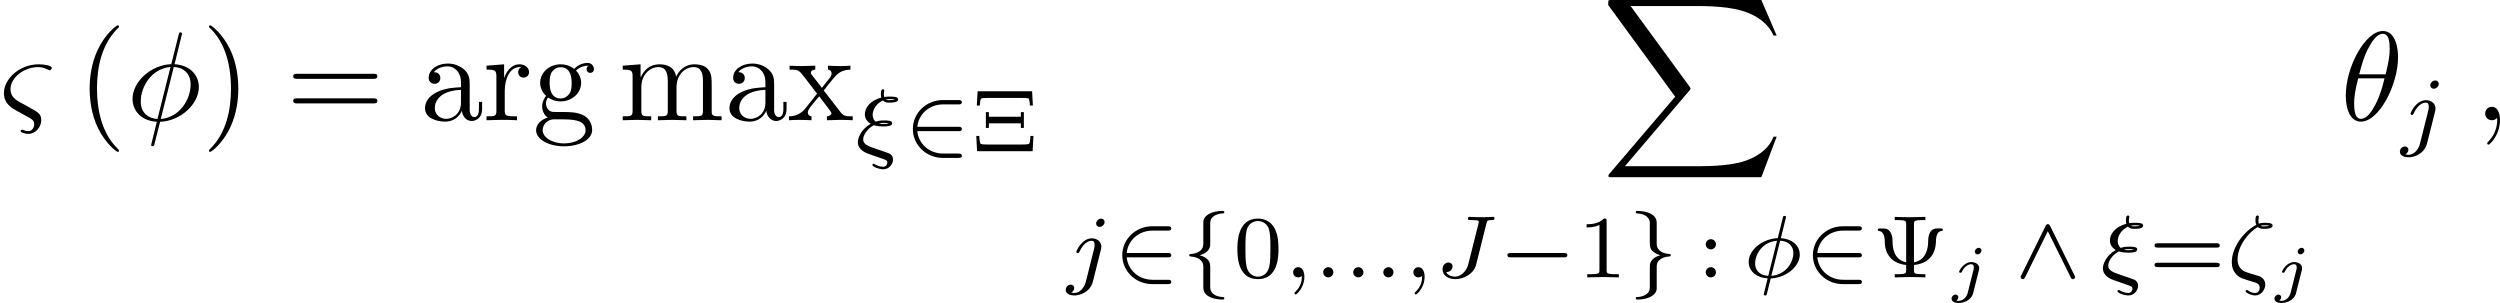 <?xml version='1.0' encoding='UTF-8'?>
<!-- This file was generated by dvisvgm 2.11.1 -->
<svg version='1.1' xmlns='http://www.w3.org/2000/svg' xmlns:xlink='http://www.w3.org/1999/xlink' width='236.158pt' height='28.623pt' viewBox='73.084 -24.796 196.799 23.852'>
<defs>
<path id='g6-88' d='M12.613 13.948L13.818 10.76H13.569C13.181 11.796 12.125 12.473 10.979 12.772C10.77 12.822 9.793 13.081 7.88 13.081H1.873L6.944 7.133C7.014 7.054 7.034 7.024 7.034 6.974C7.034 6.954 7.034 6.924 6.964 6.824L2.321 .478H7.781C9.116 .478 10.022 .618 10.112 .638C10.65 .717 11.517 .887 12.304 1.385C12.553 1.544 13.23 1.993 13.569 2.8H13.818L12.613 0H.837C.608 0 .598 .01 .568 .07C.558 .1 .558 .289 .558 .399L5.828 7.611L.667 13.659C.568 13.778 .568 13.828 .568 13.838C.568 13.948 .658 13.948 .837 13.948H12.613Z'/>
<path id='g1-18' d='M4.533-4.981C4.533-5.639 4.354-7.024 3.337-7.024C1.953-7.024 .418-4.214 .418-1.933C.418-.996 .707 .11 1.614 .11C3.019 .11 4.533-2.75 4.533-4.981ZM1.474-3.616C1.644-4.254 1.843-5.051 2.242-5.758C2.511-6.247 2.879-6.804 3.328-6.804C3.816-6.804 3.875-6.167 3.875-5.599C3.875-5.111 3.796-4.603 3.557-3.616H1.474ZM3.467-3.298C3.357-2.839 3.148-1.993 2.77-1.275C2.421-.598 2.042-.11 1.614-.11C1.285-.11 1.076-.399 1.076-1.325C1.076-1.743 1.136-2.321 1.395-3.298H3.467Z'/>
<path id='g1-30' d='M4.354-6.675C4.354-6.695 4.384-6.804 4.384-6.814S4.384-6.914 4.264-6.914C4.164-6.914 4.154-6.884 4.115-6.715L3.537-4.413C1.953-4.364 .488-3.039 .488-1.684C.488-.737 1.186 .05 2.401 .12C2.321 .428 2.252 .747 2.172 1.056C2.052 1.524 1.953 1.903 1.953 1.933C1.953 2.032 2.022 2.042 2.072 2.042S2.142 2.032 2.172 2.002C2.192 1.983 2.252 1.743 2.281 1.604L2.66 .12C4.264 .07 5.709-1.275 5.709-2.61C5.709-3.397 5.181-4.314 3.796-4.413L4.354-6.675ZM2.451-.1C1.853-.13 1.136-.478 1.136-1.474C1.136-2.67 1.993-4.065 3.477-4.194L2.451-.1ZM3.736-4.194C4.493-4.154 5.061-3.696 5.061-2.819C5.061-1.644 4.204-.219 2.71-.1L3.736-4.194Z'/>
<path id='g1-38' d='M2.301-.199C2.511-.08 2.69 .02 2.69 .329C2.69 .578 2.521 .857 2.232 .857C2.172 .857 2.002 .847 1.823 .767C1.803 .757 1.763 .747 1.733 .747C1.684 .747 1.624 .787 1.624 .847C1.624 .996 2.072 1.076 2.232 1.076C2.8 1.076 3.248 .528 3.248 0C3.248-.498 3.019-.618 2.262-1.036L1.614-1.395C1.245-1.604 .827-1.833 .827-2.451C.827-3.357 1.903-4.184 2.989-4.184C3.198-4.184 3.407-4.154 3.756-3.995C3.846-3.955 3.875-3.935 3.905-3.935C3.985-3.935 4.075-4.025 4.075-4.105C4.075-4.324 3.437-4.403 3.049-4.403C1.534-4.403 .309-3.258 .309-2.142C.309-1.295 .936-.946 1.365-.717L2.301-.199Z'/>
<path id='g1-59' d='M2.022-.01C2.022-.667 1.773-1.056 1.385-1.056C1.056-1.056 .857-.807 .857-.528C.857-.259 1.056 0 1.385 0C1.504 0 1.634-.04 1.733-.13C1.763-.149 1.773-.159 1.783-.159S1.803-.149 1.803-.01C1.803 .727 1.455 1.325 1.126 1.654C1.016 1.763 1.016 1.783 1.016 1.813C1.016 1.883 1.066 1.923 1.116 1.923C1.225 1.923 2.022 1.156 2.022-.01Z'/>
<path id='g4-40' d='M3.298 2.391C3.298 2.361 3.298 2.341 3.128 2.172C1.883 .917 1.564-.966 1.564-2.491C1.564-4.224 1.943-5.958 3.168-7.203C3.298-7.323 3.298-7.342 3.298-7.372C3.298-7.442 3.258-7.472 3.198-7.472C3.098-7.472 2.202-6.795 1.614-5.529C1.106-4.433 .986-3.328 .986-2.491C.986-1.714 1.096-.508 1.644 .618C2.242 1.843 3.098 2.491 3.198 2.491C3.258 2.491 3.298 2.461 3.298 2.391Z'/>
<path id='g4-41' d='M2.879-2.491C2.879-3.268 2.77-4.473 2.222-5.599C1.624-6.824 .767-7.472 .667-7.472C.608-7.472 .568-7.432 .568-7.372C.568-7.342 .568-7.323 .757-7.143C1.733-6.157 2.301-4.573 2.301-2.491C2.301-.787 1.933 .966 .697 2.222C.568 2.341 .568 2.361 .568 2.391C.568 2.451 .608 2.491 .667 2.491C.767 2.491 1.664 1.813 2.252 .548C2.76-.548 2.879-1.654 2.879-2.491Z'/>
<path id='g4-61' d='M6.844-3.258C6.994-3.258 7.183-3.258 7.183-3.457S6.994-3.656 6.854-3.656H.887C.747-3.656 .558-3.656 .558-3.457S.747-3.258 .897-3.258H6.844ZM6.854-1.325C6.994-1.325 7.183-1.325 7.183-1.524S6.994-1.724 6.844-1.724H.897C.747-1.724 .558-1.724 .558-1.524S.747-1.325 .887-1.325H6.854Z'/>
<path id='g4-97' d='M3.318-.757C3.357-.359 3.626 .06 4.095 .06C4.304 .06 4.912-.08 4.912-.887V-1.445H4.663V-.887C4.663-.309 4.413-.249 4.304-.249C3.975-.249 3.935-.697 3.935-.747V-2.74C3.935-3.158 3.935-3.547 3.577-3.915C3.188-4.304 2.69-4.463 2.212-4.463C1.395-4.463 .707-3.995 .707-3.337C.707-3.039 .907-2.869 1.166-2.869C1.445-2.869 1.624-3.068 1.624-3.328C1.624-3.447 1.574-3.776 1.116-3.786C1.385-4.134 1.873-4.244 2.192-4.244C2.68-4.244 3.248-3.856 3.248-2.969V-2.6C2.74-2.57 2.042-2.54 1.415-2.242C.667-1.903 .418-1.385 .418-.946C.418-.139 1.385 .11 2.012 .11C2.67 .11 3.128-.289 3.318-.757ZM3.248-2.391V-1.395C3.248-.448 2.531-.11 2.082-.11C1.594-.11 1.186-.458 1.186-.956C1.186-1.504 1.604-2.331 3.248-2.391Z'/>
<path id='g4-103' d='M2.212-1.714C1.345-1.714 1.345-2.71 1.345-2.939C1.345-3.208 1.355-3.527 1.504-3.776C1.584-3.895 1.813-4.174 2.212-4.174C3.078-4.174 3.078-3.178 3.078-2.949C3.078-2.68 3.068-2.361 2.919-2.112C2.839-1.993 2.61-1.714 2.212-1.714ZM1.056-1.325C1.056-1.365 1.056-1.594 1.225-1.793C1.614-1.514 2.022-1.484 2.212-1.484C3.138-1.484 3.826-2.172 3.826-2.939C3.826-3.308 3.666-3.676 3.417-3.905C3.776-4.244 4.134-4.294 4.314-4.294C4.334-4.294 4.384-4.294 4.413-4.284C4.304-4.244 4.254-4.134 4.254-4.015C4.254-3.846 4.384-3.726 4.543-3.726C4.643-3.726 4.832-3.796 4.832-4.025C4.832-4.194 4.712-4.513 4.324-4.513C4.125-4.513 3.686-4.453 3.268-4.045C2.849-4.374 2.431-4.403 2.212-4.403C1.285-4.403 .598-3.716 .598-2.949C.598-2.511 .817-2.132 1.066-1.923C.936-1.773 .757-1.445 .757-1.096C.757-.787 .887-.408 1.196-.209C.598-.04 .279 .389 .279 .787C.279 1.504 1.265 2.052 2.481 2.052C3.656 2.052 4.692 1.544 4.692 .767C4.692 .418 4.553-.09 4.045-.369C3.517-.648 2.939-.648 2.331-.648C2.082-.648 1.654-.648 1.584-.658C1.265-.697 1.056-1.006 1.056-1.325ZM2.491 1.823C1.484 1.823 .797 1.315 .797 .787C.797 .329 1.176-.04 1.614-.07H2.202C3.059-.07 4.174-.07 4.174 .787C4.174 1.325 3.467 1.823 2.491 1.823Z'/>
<path id='g4-109' d='M1.096-3.427V-.757C1.096-.309 .986-.309 .319-.309V0C.667-.01 1.176-.03 1.445-.03C1.704-.03 2.222-.01 2.56 0V-.309C1.893-.309 1.783-.309 1.783-.757V-2.59C1.783-3.626 2.491-4.184 3.128-4.184C3.756-4.184 3.866-3.646 3.866-3.078V-.757C3.866-.309 3.756-.309 3.088-.309V0C3.437-.01 3.945-.03 4.214-.03C4.473-.03 4.991-.01 5.33 0V-.309C4.663-.309 4.553-.309 4.553-.757V-2.59C4.553-3.626 5.26-4.184 5.898-4.184C6.526-4.184 6.635-3.646 6.635-3.078V-.757C6.635-.309 6.526-.309 5.858-.309V0C6.207-.01 6.715-.03 6.984-.03C7.243-.03 7.761-.01 8.1 0V-.309C7.582-.309 7.333-.309 7.323-.608V-2.511C7.323-3.367 7.323-3.676 7.014-4.035C6.874-4.204 6.545-4.403 5.968-4.403C5.131-4.403 4.692-3.806 4.523-3.427C4.384-4.294 3.646-4.403 3.198-4.403C2.471-4.403 2.002-3.975 1.724-3.357V-4.403L.319-4.294V-3.985C1.016-3.985 1.096-3.915 1.096-3.427Z'/>
<path id='g4-114' d='M1.664-3.308V-4.403L.279-4.294V-3.985C.976-3.985 1.056-3.915 1.056-3.427V-.757C1.056-.309 .946-.309 .279-.309V0C.667-.01 1.136-.03 1.415-.03C1.813-.03 2.281-.03 2.68 0V-.309H2.471C1.733-.309 1.714-.418 1.714-.777V-2.311C1.714-3.298 2.132-4.184 2.889-4.184C2.959-4.184 2.979-4.184 2.999-4.174C2.969-4.164 2.77-4.045 2.77-3.786C2.77-3.507 2.979-3.357 3.198-3.357C3.377-3.357 3.626-3.477 3.626-3.796S3.318-4.403 2.889-4.403C2.162-4.403 1.803-3.736 1.664-3.308Z'/>
<path id='g4-120' d='M2.859-2.341C3.158-2.72 3.537-3.208 3.776-3.467C4.085-3.826 4.493-3.975 4.961-3.985V-4.294C4.702-4.274 4.403-4.264 4.144-4.264C3.846-4.264 3.318-4.284 3.188-4.294V-3.985C3.397-3.965 3.477-3.836 3.477-3.676S3.377-3.387 3.328-3.328L2.71-2.55L1.933-3.557C1.843-3.656 1.843-3.676 1.843-3.736C1.843-3.885 1.993-3.975 2.192-3.985V-4.294C1.933-4.284 1.275-4.264 1.116-4.264C.907-4.264 .438-4.274 .169-4.294V-3.985C.867-3.985 .877-3.975 1.345-3.377L2.331-2.092L1.395-.907C.917-.329 .329-.309 .12-.309V0C.379-.02 .687-.03 .946-.03C1.235-.03 1.654-.01 1.893 0V-.309C1.674-.339 1.604-.468 1.604-.618C1.604-.837 1.893-1.166 2.501-1.883L3.258-.887C3.337-.777 3.467-.618 3.467-.558C3.467-.468 3.377-.319 3.108-.309V0C3.407-.01 3.965-.03 4.184-.03C4.453-.03 4.842-.02 5.141 0V-.309C4.603-.309 4.423-.329 4.194-.618L2.859-2.341Z'/>
<path id='g2-16' d='M2.504-3.961C2.643-3.822 2.852-3.822 2.978-3.822C3.194-3.822 3.668-3.822 3.668-4.08C3.668-4.289 3.306-4.296 3.048-4.296C2.929-4.296 2.769-4.296 2.587-4.226C2.58-4.254 2.545-4.352 2.545-4.477C2.545-4.505 2.559-4.638 2.573-4.714C2.58-4.721 2.587-4.749 2.587-4.763C2.587-4.819 2.538-4.875 2.476-4.875C2.315-4.875 2.315-4.61 2.315-4.491C2.315-4.407 2.315-4.282 2.385-4.135C1.485-3.675 .453-2.448 .453-1.2C.453-.816 .558-.488 .844-.195C1.074 .035 1.255 .084 2.141 .356C2.392 .425 2.65 .509 2.65 .816C2.65 1.004 2.532 1.227 2.301 1.227C2.183 1.227 1.967 1.2 1.73 1.032C1.688 1.004 1.674 .99 1.639 .99C1.562 .99 1.541 1.053 1.541 1.088C1.541 1.193 1.946 1.423 2.301 1.423C2.79 1.423 3.089 .928 3.089 .565C3.089 .258 2.901 .028 2.65-.084C2.58-.112 2.26-.209 2.064-.265C1.527-.425 1.339-.481 1.165-.683C.976-.893 .907-1.13 .907-1.423C.907-2.455 1.771-3.571 2.504-3.961ZM3.396-4.059C3.299-4.031 3.18-4.017 2.985-4.017C2.817-4.017 2.803-4.017 2.727-4.059C2.838-4.101 2.936-4.101 3.041-4.101C3.236-4.101 3.264-4.094 3.396-4.066V-4.059Z'/>
<path id='g2-24' d='M1.89 .481C1.939 .495 2.113 .558 2.176 .579C2.518 .697 2.608 .725 2.608 .9C2.608 .997 2.532 1.227 2.294 1.227C2.19 1.227 1.918 1.206 1.618 1.032C1.569 .99 1.555 .99 1.527 .99C1.485 .99 1.43 1.018 1.43 1.088C1.43 1.213 1.918 1.423 2.294 1.423C2.776 1.423 3.055 .983 3.055 .663C3.055 .398 2.908 .258 2.762 .181C2.706 .153 1.834-.146 1.757-.167C1.081-.404 .704-.53 .704-.934C.704-1.186 .948-1.73 1.541-2.043C1.841-1.946 2.141-1.946 2.267-1.946C2.518-1.946 2.992-1.946 2.992-2.204C2.992-2.42 2.594-2.42 2.35-2.42C2.183-2.42 1.974-2.42 1.688-2.322C1.499-2.476 1.451-2.699 1.451-2.866C1.451-3.264 1.736-3.752 2.26-3.996C2.42-3.822 2.594-3.822 2.769-3.822C2.985-3.822 3.459-3.822 3.459-4.08C3.459-4.296 3.068-4.296 2.81-4.296C2.706-4.296 2.552-4.296 2.357-4.268C2.357-4.275 2.329-4.387 2.329-4.477C2.329-4.554 2.343-4.638 2.357-4.714C2.364-4.721 2.371-4.749 2.371-4.763C2.371-4.819 2.322-4.875 2.26-4.875C2.099-4.875 2.099-4.61 2.099-4.491C2.099-4.463 2.099-4.31 2.134-4.219C1.172-3.961 .837-3.354 .837-2.901C.837-2.622 .969-2.35 1.297-2.155C.509-1.709 .286-1.011 .286-.718C.286-.084 .955 .153 1.179 .23L1.89 .481ZM3.187-4.059C3.131-4.045 3.048-4.017 2.769-4.017C2.657-4.017 2.573-4.017 2.49-4.066C2.615-4.101 2.671-4.101 2.817-4.101C3.034-4.101 3.075-4.094 3.187-4.066V-4.059ZM2.713-2.183C2.615-2.155 2.525-2.141 2.287-2.141C2.155-2.141 2.071-2.141 1.939-2.183C2.12-2.225 2.183-2.225 2.343-2.225C2.559-2.225 2.58-2.218 2.713-2.19V-2.183Z'/>
<path id='g2-30' d='M3.431-4.749C3.431-4.84 3.347-4.84 3.313-4.84C3.208-4.84 3.201-4.805 3.173-4.686L2.776-3.089C1.541-3.034 .488-2.148 .488-1.213C.488-.425 1.206 .049 1.981 .077C1.925 .293 1.876 .516 1.82 .732C1.736 1.06 1.674 1.318 1.674 1.339C1.674 1.423 1.764 1.423 1.785 1.423C1.89 1.423 1.897 1.402 1.932 1.255L2.225 .084C3.417 .035 4.512-.844 4.512-1.792C4.512-2.525 3.87-3.048 3.02-3.082L3.431-4.749ZM2.029-.119C1.492-.146 .997-.439 .997-1.095C.997-1.792 1.527-2.776 2.72-2.887L2.029-.119ZM2.964-2.887C3.501-2.866 4.003-2.573 4.003-1.911C4.003-1.151 3.403-.216 2.273-.119L2.964-2.887Z'/>
<path id='g2-58' d='M1.583-.398C1.583-.649 1.374-.802 1.186-.802C.955-.802 .781-.614 .781-.404C.781-.153 .99 0 1.179 0C1.409 0 1.583-.188 1.583-.398Z'/>
<path id='g2-59' d='M1.471-.112C1.471 .272 1.402 .718 .928 1.165C.9 1.193 .879 1.213 .879 1.248C.879 1.297 .934 1.346 .976 1.346C1.074 1.346 1.667 .788 1.667-.042C1.667-.474 1.499-.802 1.179-.802C.948-.802 .781-.621 .781-.404C.781-.181 .941 0 1.186 0C1.353 0 1.465-.112 1.471-.112Z'/>
<path id='g2-74' d='M4.163-4.226C4.226-4.47 4.233-4.512 4.624-4.512C4.707-4.512 4.805-4.512 4.805-4.659C4.805-4.735 4.749-4.763 4.7-4.763C4.533-4.763 4.115-4.735 3.947-4.735C3.801-4.735 3.564-4.742 3.41-4.742C3.236-4.749 3.034-4.763 2.859-4.763C2.81-4.763 2.706-4.763 2.706-4.617C2.706-4.512 2.769-4.512 2.978-4.512C3.138-4.512 3.166-4.512 3.34-4.498C3.543-4.477 3.564-4.456 3.564-4.373C3.564-4.324 3.564-4.31 3.536-4.212L2.734-1.018C2.601-.495 2.155-.056 1.702-.056C1.604-.056 1.165-.077 1.004-.418C1.409-.418 1.499-.746 1.499-.872C1.499-1.067 1.332-1.172 1.179-1.172C.99-1.172 .711-1.018 .711-.628C.711-.174 1.137 .139 1.723 .139C2.406 .139 3.18-.3 3.354-.997L4.163-4.226Z'/>
<path id='g2-106' d='M3.062-4.359C3.062-4.477 2.971-4.624 2.783-4.624C2.58-4.624 2.392-4.428 2.392-4.24C2.392-4.129 2.476-3.975 2.671-3.975C2.859-3.975 3.062-4.156 3.062-4.359ZM1.583 .342C1.465 .823 1.095 1.227 .683 1.227C.593 1.227 .509 1.213 .432 1.186C.614 1.102 .669 .934 .669 .83C.669 .663 .537 .572 .398 .572C.181 .572 0 .76 0 .983C0 1.248 .272 1.423 .69 1.423S1.925 1.172 2.141 .321L2.769-2.176C2.79-2.253 2.803-2.315 2.803-2.42C2.803-2.803 2.476-3.075 2.057-3.075C1.283-3.075 .837-2.106 .837-2.008C.837-1.918 .934-1.918 .955-1.918C1.039-1.918 1.046-1.939 1.095-2.043C1.269-2.448 1.632-2.88 2.036-2.88C2.211-2.88 2.273-2.762 2.273-2.538C2.273-2.462 2.26-2.364 2.253-2.329L1.583 .342Z'/>
<path id='g5-4' d='M4.77-4.714H.481L.418-3.592H.656C.663-3.696 .676-4.024 .746-4.122C.788-4.191 1.172-4.191 1.304-4.191H3.947C4.031-4.191 4.449-4.191 4.498-4.142C4.575-4.059 4.589-3.71 4.596-3.592H4.833L4.77-4.714ZM.439 0H4.812L4.875-1.2H4.638C4.631-1.081 4.617-.69 4.54-.593C4.498-.523 4.038-.523 3.954-.523H1.297C1.081-.523 .739-.523 .697-.607C.635-.739 .621-1.081 .614-1.2H.377L.439 0ZM4.122-3.075H3.884V-2.713H1.367V-3.075H1.13V-1.827H1.367V-2.19H3.884V-1.827H4.122V-3.075Z'/>
<path id='g5-9' d='M3.34-4.191C3.34-4.421 3.34-4.512 3.996-4.512H4.24V-4.763C4.087-4.756 3.292-4.735 3.034-4.735C2.622-4.735 1.897-4.756 1.827-4.763V-4.512H2.071C2.727-4.512 2.727-4.421 2.727-4.191V-1.186C1.688-1.416 1.653-2.441 1.653-2.915C1.653-2.999 1.646-3.85 .948-3.85H.69C.586-3.85 .488-3.85 .488-3.752C.488-3.668 .572-3.654 .593-3.654C1.032-3.605 1.039-2.971 1.039-2.922C1.039-2.629 1.046-2.029 1.492-1.534C1.75-1.248 2.176-1.032 2.727-.976V-.572C2.727-.342 2.727-.251 2.071-.251H1.827V0C1.981-.007 2.776-.028 3.034-.028C3.445-.028 4.17-.007 4.24 0V-.251H3.996C3.34-.251 3.34-.342 3.34-.572V-.976C4.135-1.06 4.449-1.374 4.617-1.548C4.937-1.869 5.063-2.448 5.07-2.748C5.07-2.985 5.077-3.194 5.182-3.417C5.286-3.619 5.412-3.64 5.537-3.661C5.586-3.661 5.621-3.703 5.621-3.752C5.621-3.85 5.53-3.85 5.426-3.85H5.161C4.533-3.85 4.456-3.215 4.456-2.769C4.449-2.239 4.261-1.346 3.34-1.186V-4.191Z'/>
<path id='g5-48' d='M3.599-2.225C3.599-2.992 3.508-3.543 3.187-4.031C2.971-4.352 2.538-4.631 1.981-4.631C.363-4.631 .363-2.727 .363-2.225S.363 .139 1.981 .139S3.599-1.723 3.599-2.225ZM1.981-.056C1.66-.056 1.234-.244 1.095-.816C.997-1.227 .997-1.799 .997-2.315C.997-2.824 .997-3.354 1.102-3.738C1.248-4.289 1.695-4.435 1.981-4.435C2.357-4.435 2.72-4.205 2.845-3.801C2.957-3.424 2.964-2.922 2.964-2.315C2.964-1.799 2.964-1.283 2.873-.844C2.734-.209 2.26-.056 1.981-.056Z'/>
<path id='g5-49' d='M2.336-4.435C2.336-4.624 2.322-4.631 2.127-4.631C1.681-4.191 1.046-4.184 .76-4.184V-3.933C.928-3.933 1.388-3.933 1.771-4.129V-.572C1.771-.342 1.771-.251 1.074-.251H.809V0C.934-.007 1.792-.028 2.05-.028C2.267-.028 3.145-.007 3.299 0V-.251H3.034C2.336-.251 2.336-.342 2.336-.572V-4.435Z'/>
<path id='g5-58' d='M1.527-2.601C1.527-2.845 1.332-3.006 1.13-3.006C.886-3.006 .725-2.81 .725-2.608C.725-2.364 .921-2.204 1.123-2.204C1.367-2.204 1.527-2.399 1.527-2.601ZM1.527-.398C1.527-.642 1.332-.802 1.13-.802C.886-.802 .725-.607 .725-.404C.725-.16 .921 0 1.123 0C1.367 0 1.527-.195 1.527-.398Z'/>
<path id='g5-61' d='M5.356-2.343C5.461-2.343 5.621-2.343 5.621-2.518C5.621-2.685 5.454-2.685 5.363-2.685H.746C.656-2.685 .488-2.685 .488-2.518C.488-2.343 .649-2.343 .753-2.343H5.356ZM5.363-.809C5.454-.809 5.621-.809 5.621-.976C5.621-1.151 5.461-1.151 5.356-1.151H.753C.649-1.151 .488-1.151 .488-.976C.488-.809 .656-.809 .746-.809H5.363Z'/>
<path id='g0-0' d='M5.189-1.576C5.3-1.576 5.467-1.576 5.467-1.743C5.467-1.918 5.307-1.918 5.189-1.918H1.032C.921-1.918 .753-1.918 .753-1.75C.753-1.576 .914-1.576 1.032-1.576H5.189Z'/>
<path id='g0-50' d='M4.331-1.576C4.442-1.576 4.61-1.576 4.61-1.743C4.61-1.918 4.449-1.918 4.331-1.918H1.102C1.206-2.929 2.05-3.682 3.138-3.682H4.331C4.442-3.682 4.61-3.682 4.61-3.85C4.61-4.024 4.449-4.024 4.331-4.024H3.11C1.813-4.024 .753-3.006 .753-1.75C.753-.467 1.827 .53 3.11 .53H4.331C4.442 .53 4.61 .53 4.61 .363C4.61 .188 4.449 .188 4.331 .188H3.138C2.05 .188 1.206-.565 1.102-1.576H4.331Z'/>
<path id='g0-94' d='M2.866-4.038C2.824-4.115 2.783-4.191 2.685-4.191S2.545-4.129 2.497-4.038L.586-.16C.537-.07 .537-.056 .537-.035C.537 .077 .628 .139 .704 .139C.802 .139 .844 .084 .9-.028L2.678-3.633L4.463-.042C4.526 .091 4.554 .139 4.659 .139C4.735 .139 4.826 .077 4.826-.035C4.826-.056 4.826-.07 4.777-.16L2.866-4.038Z'/>
<path id='g0-102' d='M2.308-4.226C2.308-4.366 2.308-4.575 2.525-4.77C2.734-4.951 2.999-5.014 3.271-5.035C3.368-5.042 3.417-5.042 3.417-5.133C3.417-5.23 3.347-5.23 3.243-5.23C2.497-5.23 1.771-4.917 1.764-4.352V-2.713C1.764-2.532 1.764-2.308 1.534-2.106C1.367-1.974 1.144-1.862 .795-1.841C.711-1.834 .656-1.834 .656-1.743S.718-1.653 .774-1.646C1.604-1.59 1.757-1.109 1.764-.914V.725C1.764 .914 1.764 1.227 2.134 1.465C2.525 1.716 3.068 1.743 3.243 1.743C3.347 1.743 3.417 1.743 3.417 1.646C3.417 1.555 3.354 1.548 3.299 1.548C2.643 1.513 2.378 1.2 2.322 .941C2.308 .872 2.308 .823 2.308 .725V-.739C2.308-.941 2.308-1.193 2.127-1.381C2.029-1.471 1.869-1.639 1.478-1.743C1.757-1.82 2.225-2.008 2.301-2.483C2.308-2.525 2.308-2.538 2.308-2.762V-4.226Z'/>
<path id='g0-103' d='M2.308-.774C2.308-.955 2.308-1.179 2.538-1.381C2.706-1.513 2.929-1.625 3.278-1.646C3.361-1.653 3.417-1.653 3.417-1.743S3.354-1.834 3.299-1.841C2.469-1.897 2.315-2.378 2.308-2.573V-4.212C2.308-4.4 2.308-4.714 1.939-4.951C1.548-5.202 1.004-5.23 .83-5.23C.732-5.23 .656-5.23 .656-5.133C.656-5.042 .718-5.035 .774-5.035C1.43-5 1.695-4.686 1.75-4.428C1.764-4.359 1.764-4.31 1.764-4.212V-2.748C1.764-2.545 1.764-2.294 1.946-2.106C2.043-2.015 2.204-1.848 2.594-1.743C2.315-1.667 1.848-1.478 1.771-1.004C1.764-.962 1.764-.948 1.764-.725V.739C1.764 .879 1.764 1.088 1.548 1.283C1.339 1.465 1.074 1.527 .802 1.548C.704 1.555 .656 1.555 .656 1.646C.656 1.743 .732 1.743 .83 1.743C1.576 1.743 2.301 1.43 2.308 .865V-.774Z'/>
<path id='g3-106' d='M2.54-3.108C2.54-3.223 2.456-3.323 2.321-3.323C2.167-3.323 2.012-3.173 2.012-3.024C2.012-2.904 2.107-2.809 2.232-2.809C2.401-2.809 2.54-2.969 2.54-3.108ZM1.455 .224C1.36 .603 1.046 .852 .742 .852C.658 .852 .603 .837 .563 .827C.682 .757 .717 .628 .717 .563C.717 .478 .658 .359 .493 .359C.324 .359 .184 .513 .184 .677C.184 .892 .408 1.021 .747 1.021S1.733 .847 1.888 .229L2.336-1.554C2.346-1.604 2.361-1.649 2.361-1.719C2.361-2.002 2.097-2.202 1.748-2.202C1.146-2.202 .777-1.529 .777-1.43C.777-1.36 .857-1.36 .882-1.36C.956-1.36 .966-1.38 .991-1.43C1.22-1.918 1.559-2.032 1.729-2.032C1.928-2.032 1.938-1.853 1.938-1.768C1.938-1.699 1.933-1.679 1.923-1.639L1.455 .224Z'/>
</defs>
<g id='page1'>
<use x='73.084' y='-15.331' xlink:href='#g1-38'/>
<use x='79.155' y='-15.331' xlink:href='#g4-40'/>
<use x='83.029' y='-15.331' xlink:href='#g1-30'/>
<use x='88.965' y='-15.331' xlink:href='#g4-41'/>
<use x='95.607' y='-15.331' xlink:href='#g4-61'/>
<use x='106.123' y='-15.331' xlink:href='#g4-97'/>
<use x='111.104' y='-15.331' xlink:href='#g4-114'/>
<use x='115.006' y='-15.331' xlink:href='#g4-103'/>
<use x='121.786' y='-15.331' xlink:href='#g4-109'/>
<use x='130.089' y='-15.331' xlink:href='#g4-97'/>
<use x='135.07' y='-15.331' xlink:href='#g4-120'/>
<use x='140.328' y='-12.896' xlink:href='#g2-24'/>
<use x='144.191' y='-12.896' xlink:href='#g0-50'/>
<use x='149.56' y='-12.896' xlink:href='#g5-4'/>
<use x='199.125' y='-24.796' xlink:href='#g6-88'/>
<use x='156.977' y='-2.961' xlink:href='#g2-106'/>
<use x='160.676' y='-2.961' xlink:href='#g0-50'/>
<use x='166.045' y='-2.961' xlink:href='#g0-102'/>
<use x='170.127' y='-2.961' xlink:href='#g5-48'/>
<use x='174.098' y='-2.961' xlink:href='#g2-59'/>
<use x='176.464' y='-2.961' xlink:href='#g2-58'/>
<use x='178.83' y='-2.961' xlink:href='#g2-58'/>
<use x='181.197' y='-2.961' xlink:href='#g2-58'/>
<use x='183.563' y='-2.961' xlink:href='#g2-59'/>
<use x='185.929' y='-2.961' xlink:href='#g2-74'/>
<use x='190.995' y='-2.961' xlink:href='#g0-0'/>
<use x='197.221' y='-2.961' xlink:href='#g5-49'/>
<use x='201.192' y='-2.961' xlink:href='#g0-103'/>
<use x='206.635' y='-2.961' xlink:href='#g5-58'/>
<use x='210.251' y='-2.961' xlink:href='#g2-30'/>
<use x='215.041' y='-2.961' xlink:href='#g0-50'/>
<use x='220.41' y='-2.961' xlink:href='#g5-9'/>
<use x='226.526' y='-1.965' xlink:href='#g3-106'/>
<use x='231.609' y='-2.961' xlink:href='#g0-94'/>
<use x='238.338' y='-2.961' xlink:href='#g2-24'/>
<use x='242.201' y='-2.961' xlink:href='#g5-61'/>
<use x='248.317' y='-2.961' xlink:href='#g2-16'/>
<use x='251.943' y='-1.965' xlink:href='#g3-106'/>
<use x='257.325' y='-15.331' xlink:href='#g1-18'/>
<use x='262.002' y='-13.837' xlink:href='#g2-106'/>
<use x='267.86' y='-15.331' xlink:href='#g1-59'/>
</g>
</svg>